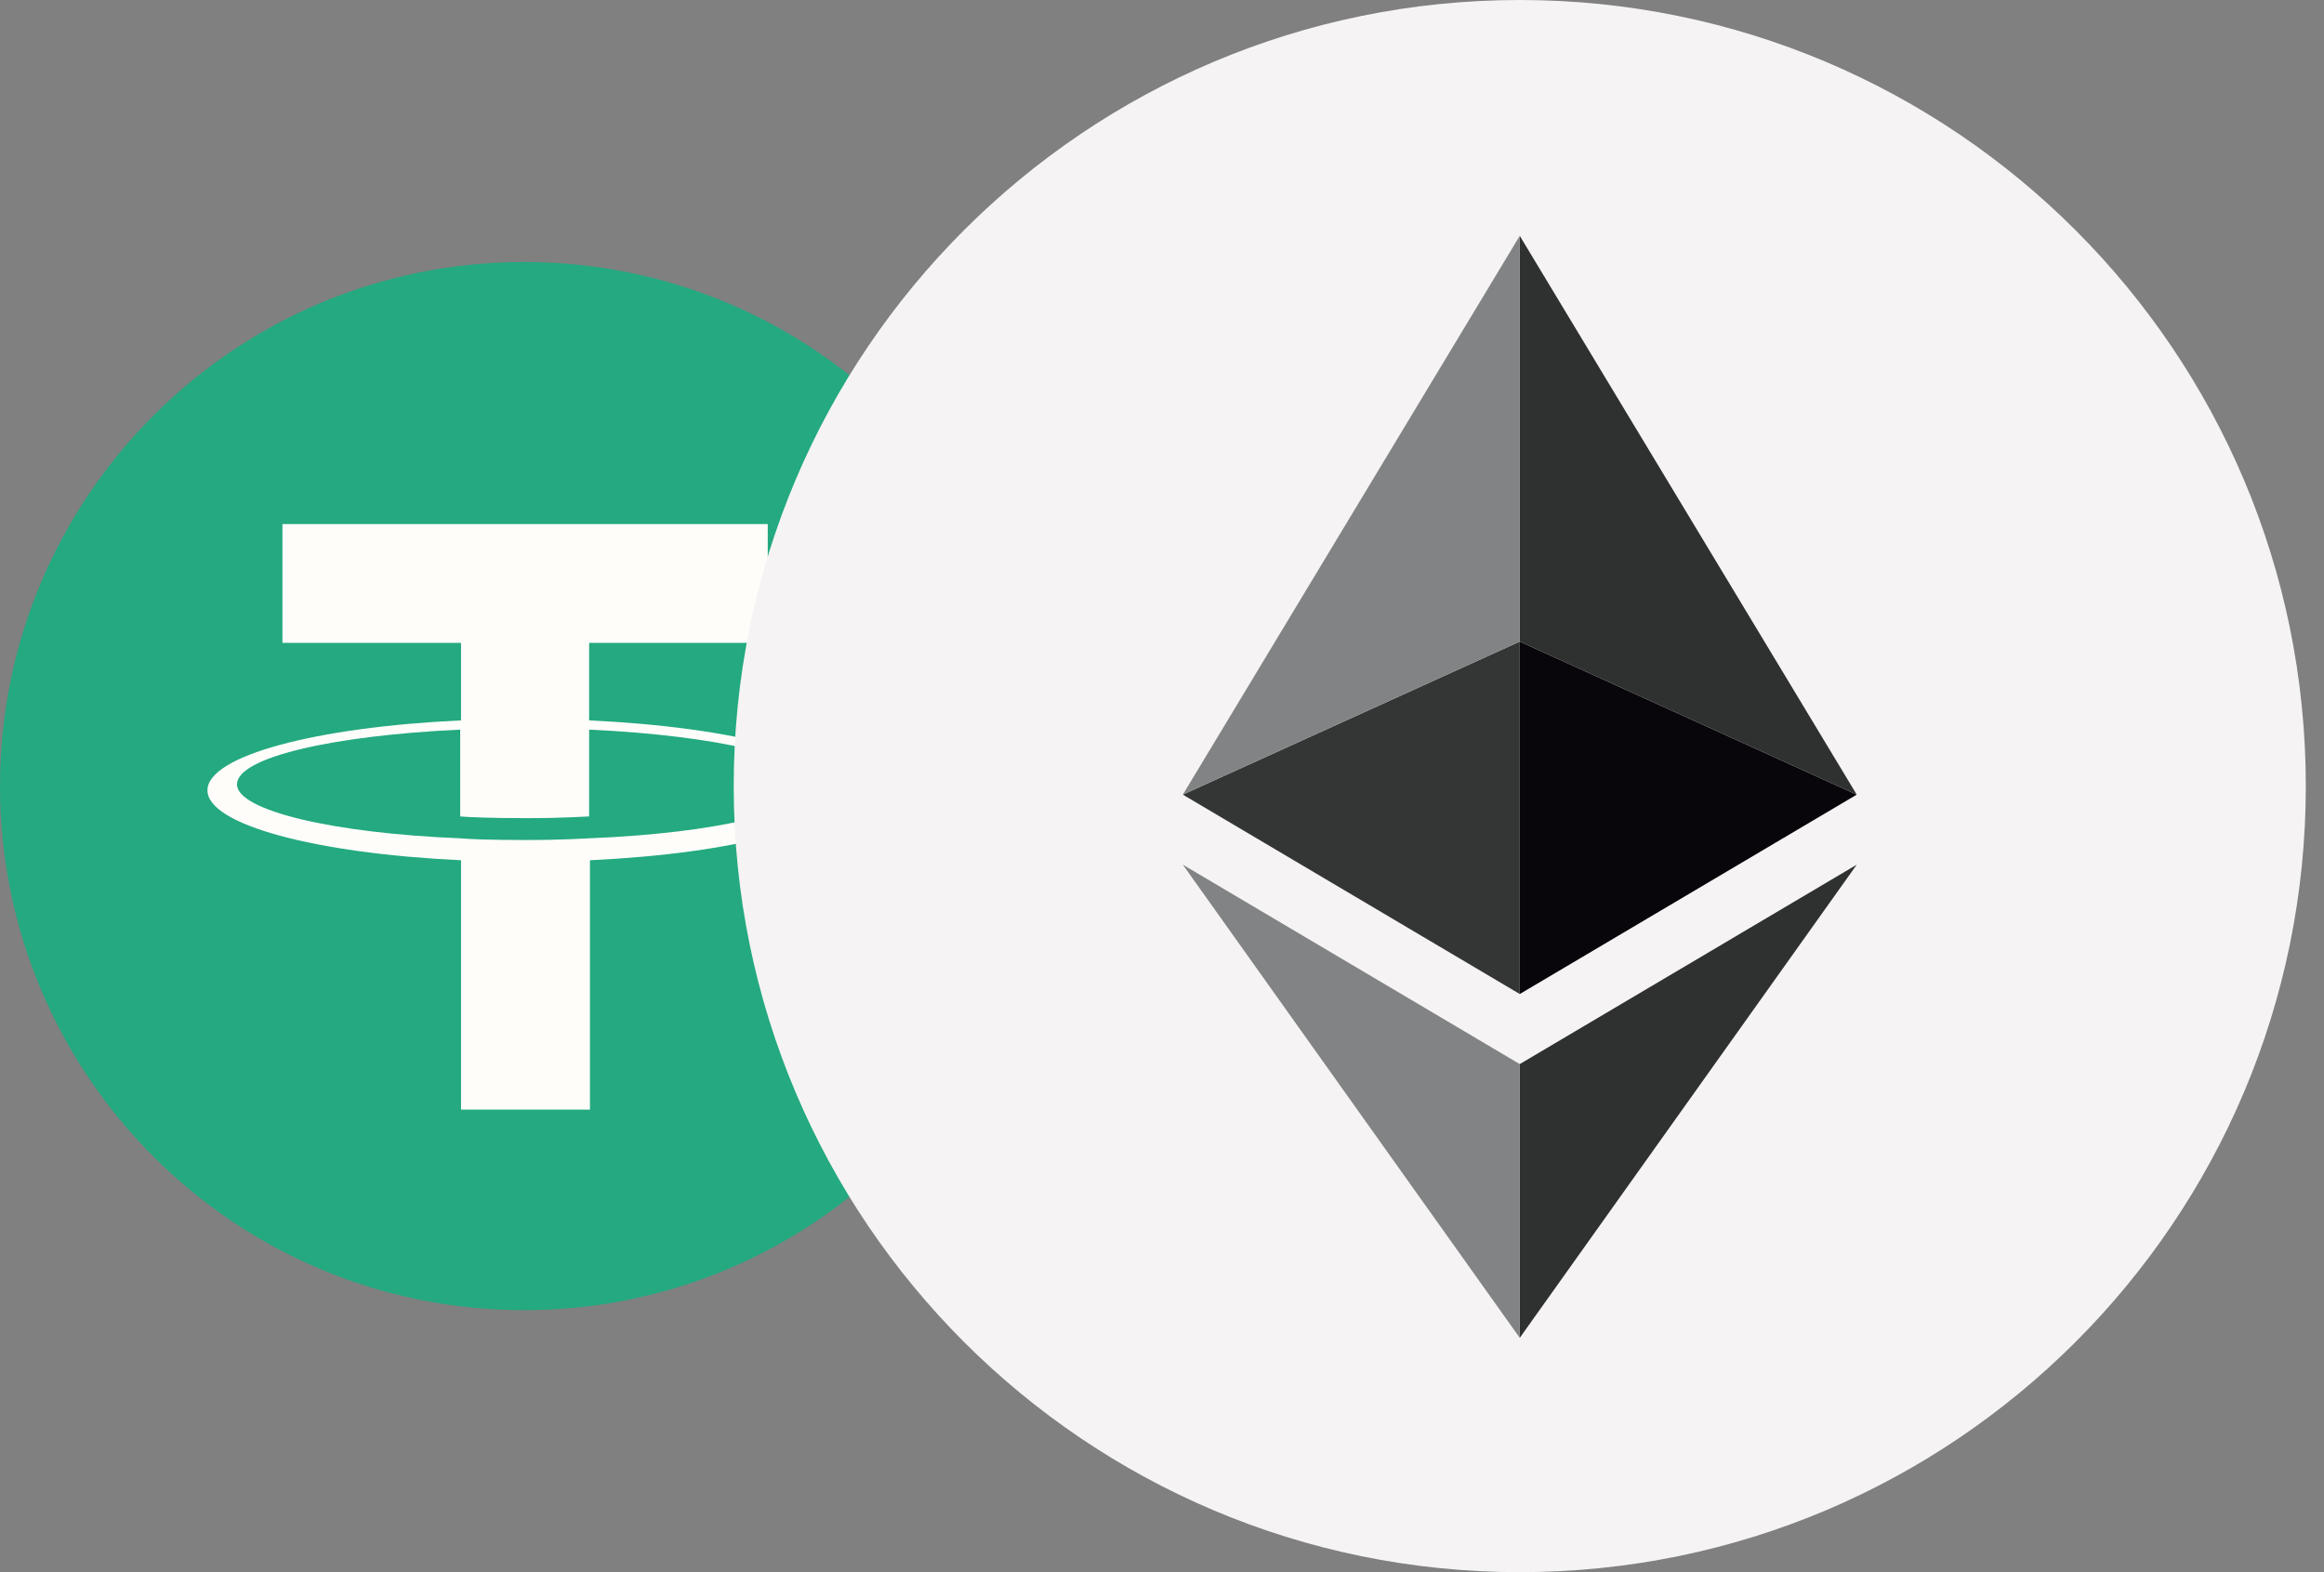 <svg width="34" height="23" viewBox="0 0 34 23" fill="none" xmlns="http://www.w3.org/2000/svg">
<rect x="0" y="0" width="34" height="23" fill="#808080" stroke="none"/>
<g clip-path="url(#clip0_603_1931)">
<path d="M7.667 19.167C11.901 19.167 15.333 15.734 15.333 11.5C15.333 7.266 11.901 3.833 7.667 3.833C3.432 3.833 0 7.266 0 11.5C0 15.734 3.432 19.167 7.667 19.167Z" fill="#24A980"/>
<path d="M8.619 12.264C8.569 12.264 8.286 12.289 7.682 12.289C7.189 12.289 6.856 12.277 6.733 12.264C4.872 12.19 3.467 11.857 3.467 11.475C3.467 11.081 4.859 10.761 6.733 10.674V11.944C6.856 11.956 7.201 11.969 7.694 11.969C8.274 11.969 8.569 11.944 8.619 11.944V10.674C10.492 10.761 11.885 11.081 11.885 11.475C11.885 11.857 10.492 12.19 8.619 12.264ZM8.619 10.539V9.405H11.232V7.667H4.132V9.405H6.745V10.539C4.625 10.637 3.035 11.056 3.035 11.562C3.035 12.067 4.625 12.486 6.745 12.585V16.233H8.631V12.585C10.751 12.486 12.341 12.067 12.341 11.562C12.329 11.056 10.739 10.637 8.619 10.539Z" fill="#FFFDFA"/>
</g>
<g clip-path="url(#clip1_603_1931)">
<path d="M22.234 23C28.586 23 33.734 17.851 33.734 11.5C33.734 5.149 28.586 0 22.234 0C15.883 0 10.734 5.149 10.734 11.5C10.734 17.851 15.883 23 22.234 23Z" fill="#F5F3F3"/>
<path d="M22.234 15.567V19.572L27.164 12.65L22.234 15.567Z" fill="#2F3030"/>
<path d="M22.234 9.386V14.542L27.164 11.625L22.234 9.386Z" fill="#08060B"/>
<path d="M22.234 3.45V9.386L27.164 11.625L22.234 3.45Z" fill="#2F3030"/>
<path d="M22.234 15.567V19.572L17.305 12.65L22.234 15.567Z" fill="#828384"/>
<path d="M22.234 9.386V14.542L17.305 11.625L22.234 9.386Z" fill="#343535"/>
<path d="M22.234 3.45V9.386L17.305 11.625L22.234 3.45Z" fill="#828384"/>
</g>
<defs>
<clipPath id="clip0_603_1931">
<rect width="15.333" height="15.333" fill="white" transform="translate(0 3.833)"/>
</clipPath>
<clipPath id="clip1_603_1931">
<rect width="23" height="23" fill="white" transform="translate(10.734)"/>
</clipPath>
</defs>
</svg>
